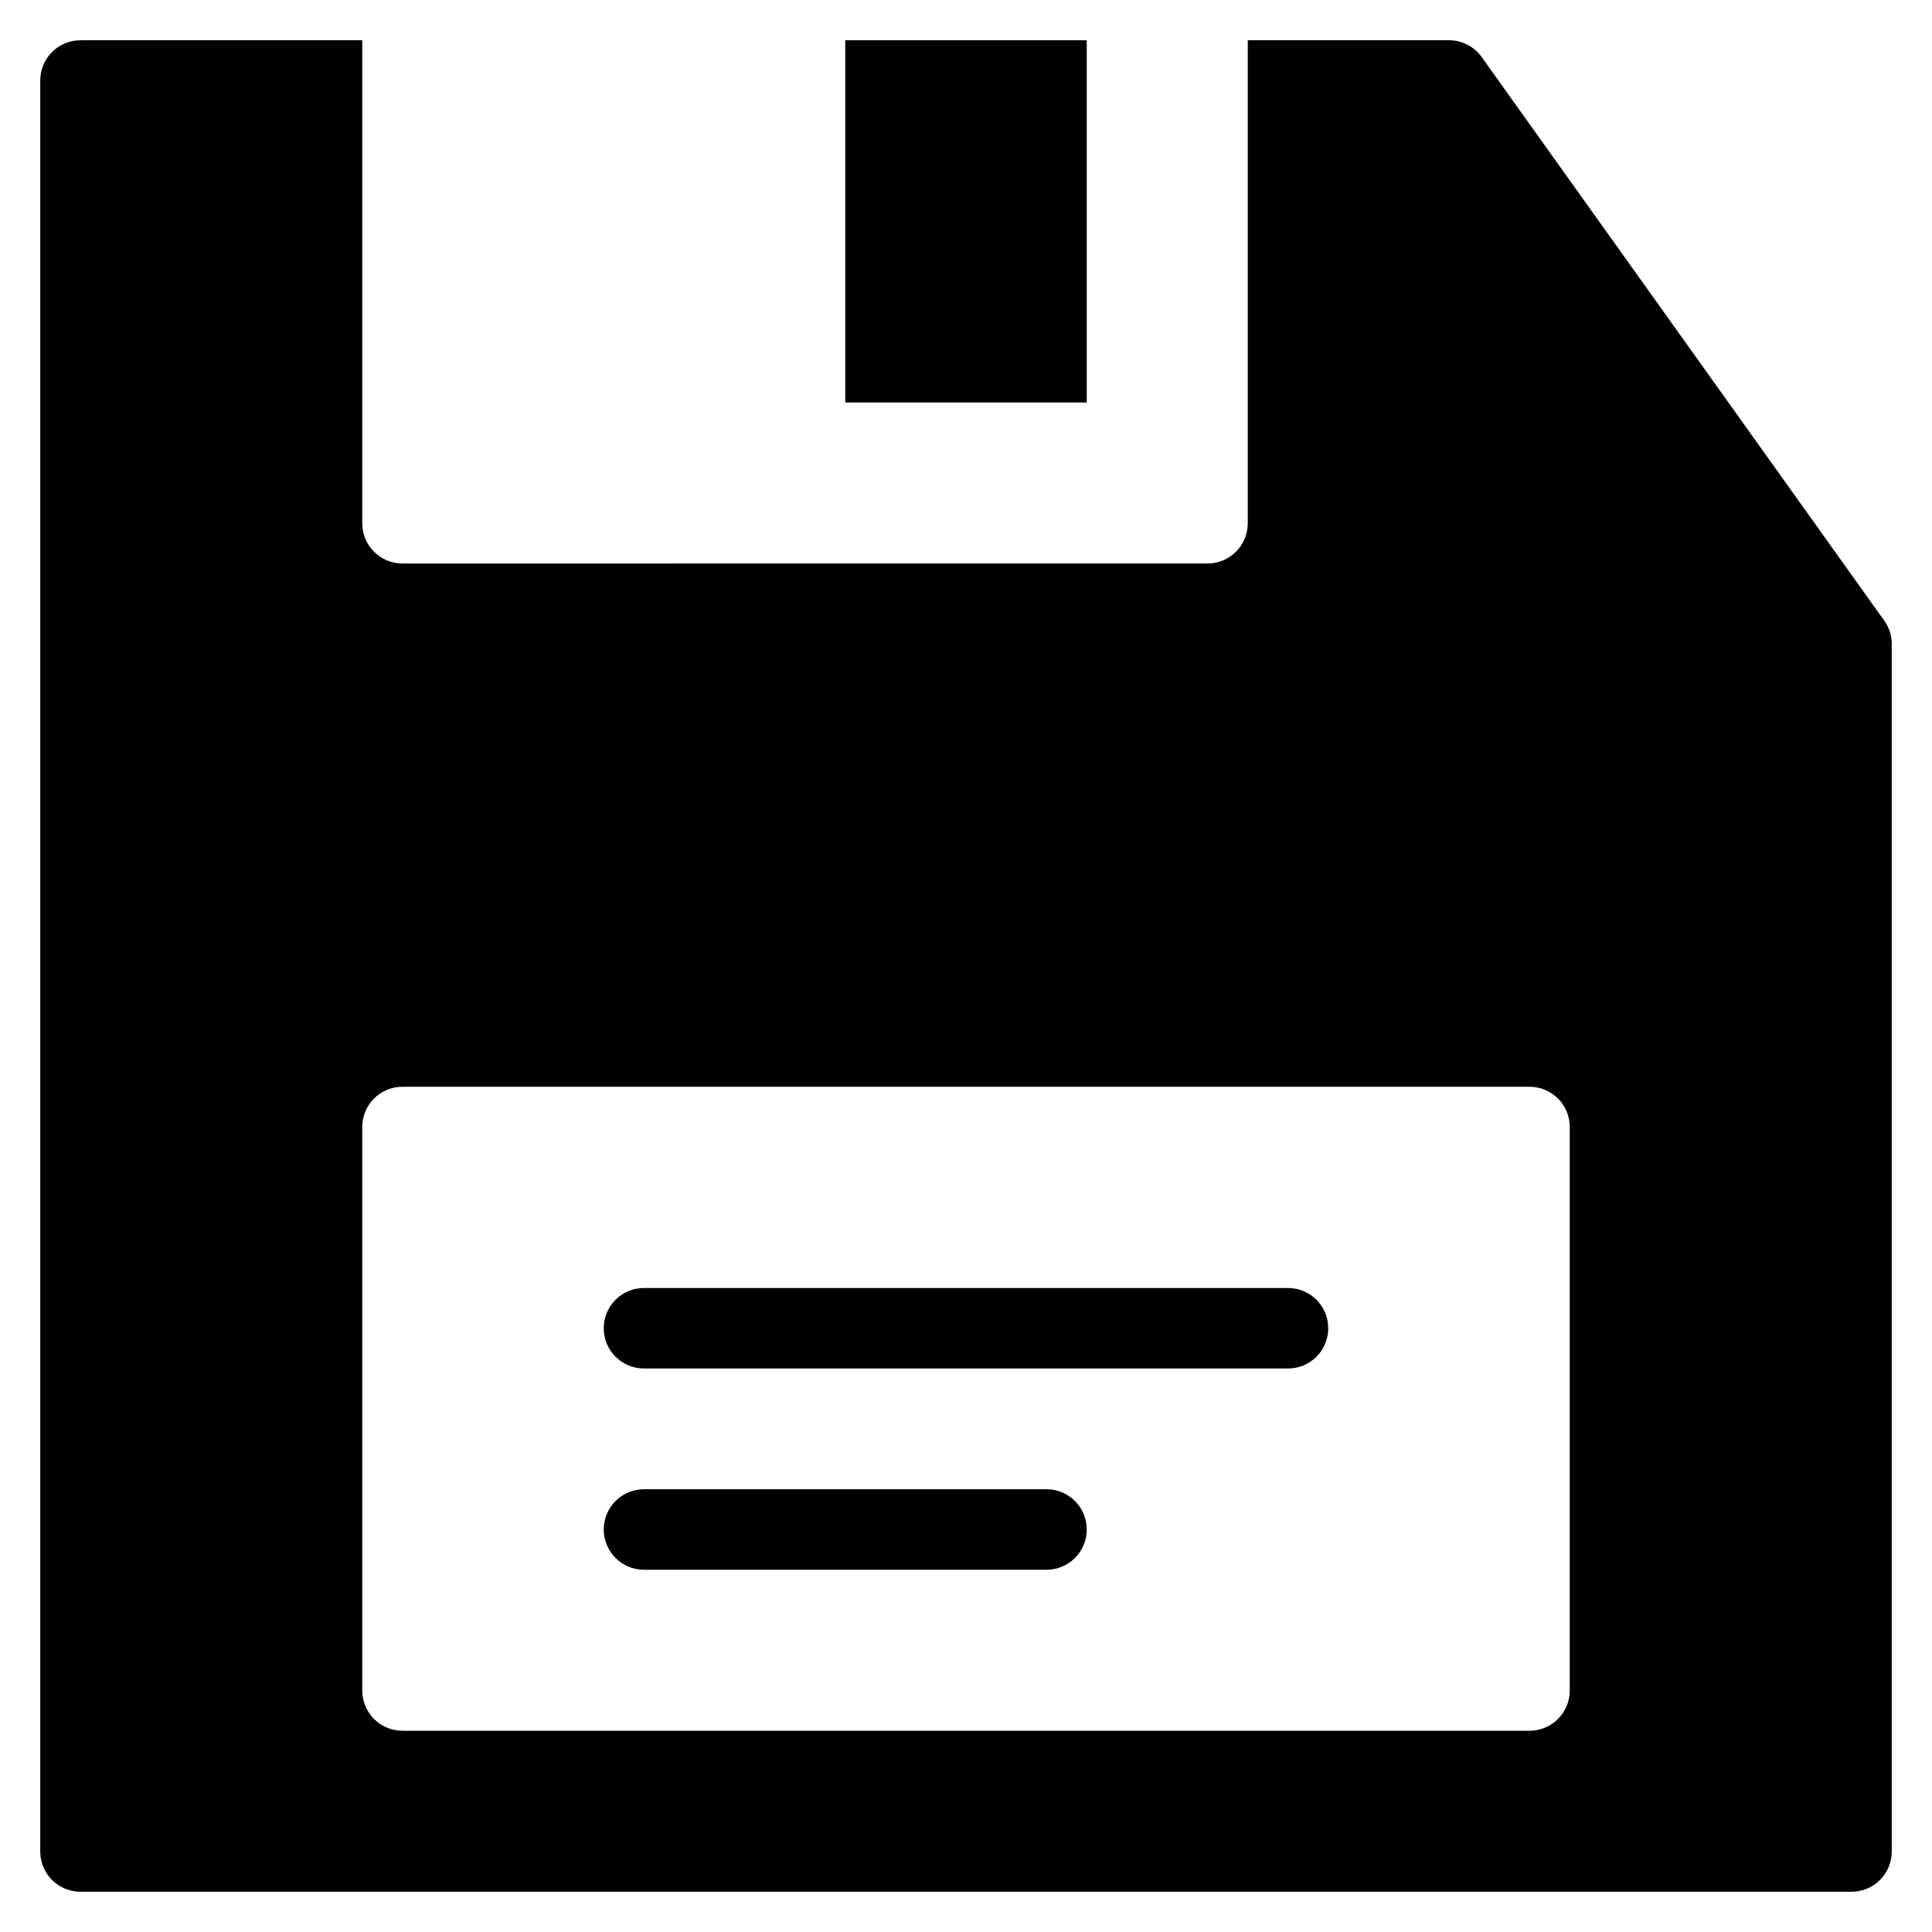 <?xml version="1.0" encoding="utf-8"?>
<!-- Generator: Adobe Illustrator 19.2.1, SVG Export Plug-In . SVG Version: 6.00 Build 0)  -->
<!DOCTYPE svg PUBLIC "-//W3C//DTD SVG 1.1//EN" "http://www.w3.org/Graphics/SVG/1.1/DTD/svg11.dtd">
<svg version="1.1" id="Layer_1" xmlns="http://www.w3.org/2000/svg" xmlns:xlink="http://www.w3.org/1999/xlink" x="0px" y="0px"
	 width="48px" height="48px" viewBox="0 0 48 48" enable-background="new 0 0 48 48" xml:space="preserve">
<path d="M36.813,1.419C36.626,1.156,36.323,1,36,1h-5v12c0,0.553-0.447,1-1,1H10c-0.553,0-1-0.447-1-1V1H2C1.447,1,1,1.447,1,2v44
	c0,0.553,0.447,1,1,1h44c0.553,0,1-0.447,1-1V16c0-0.208-0.065-0.412-0.187-0.581L36.813,1.419z M39,42c0,0.553-0.447,1-1,1H10
	c-0.553,0-1-0.447-1-1V28c0-0.553,0.447-1,1-1h28c0.553,0,1,0.447,1,1V42z"/>
<path d="M32,32H16c-0.553,0-1,0.447-1,1s0.447,1,1,1h16c0.553,0,1-0.447,1-1S32.553,32,32,32z"/>
<path d="M26,37H16c-0.553,0-1,0.447-1,1s0.447,1,1,1h10c0.553,0,1-0.447,1-1S26.553,37,26,37z"/>
<rect x="21" y="1" width="6" height="9"/>
</svg>

